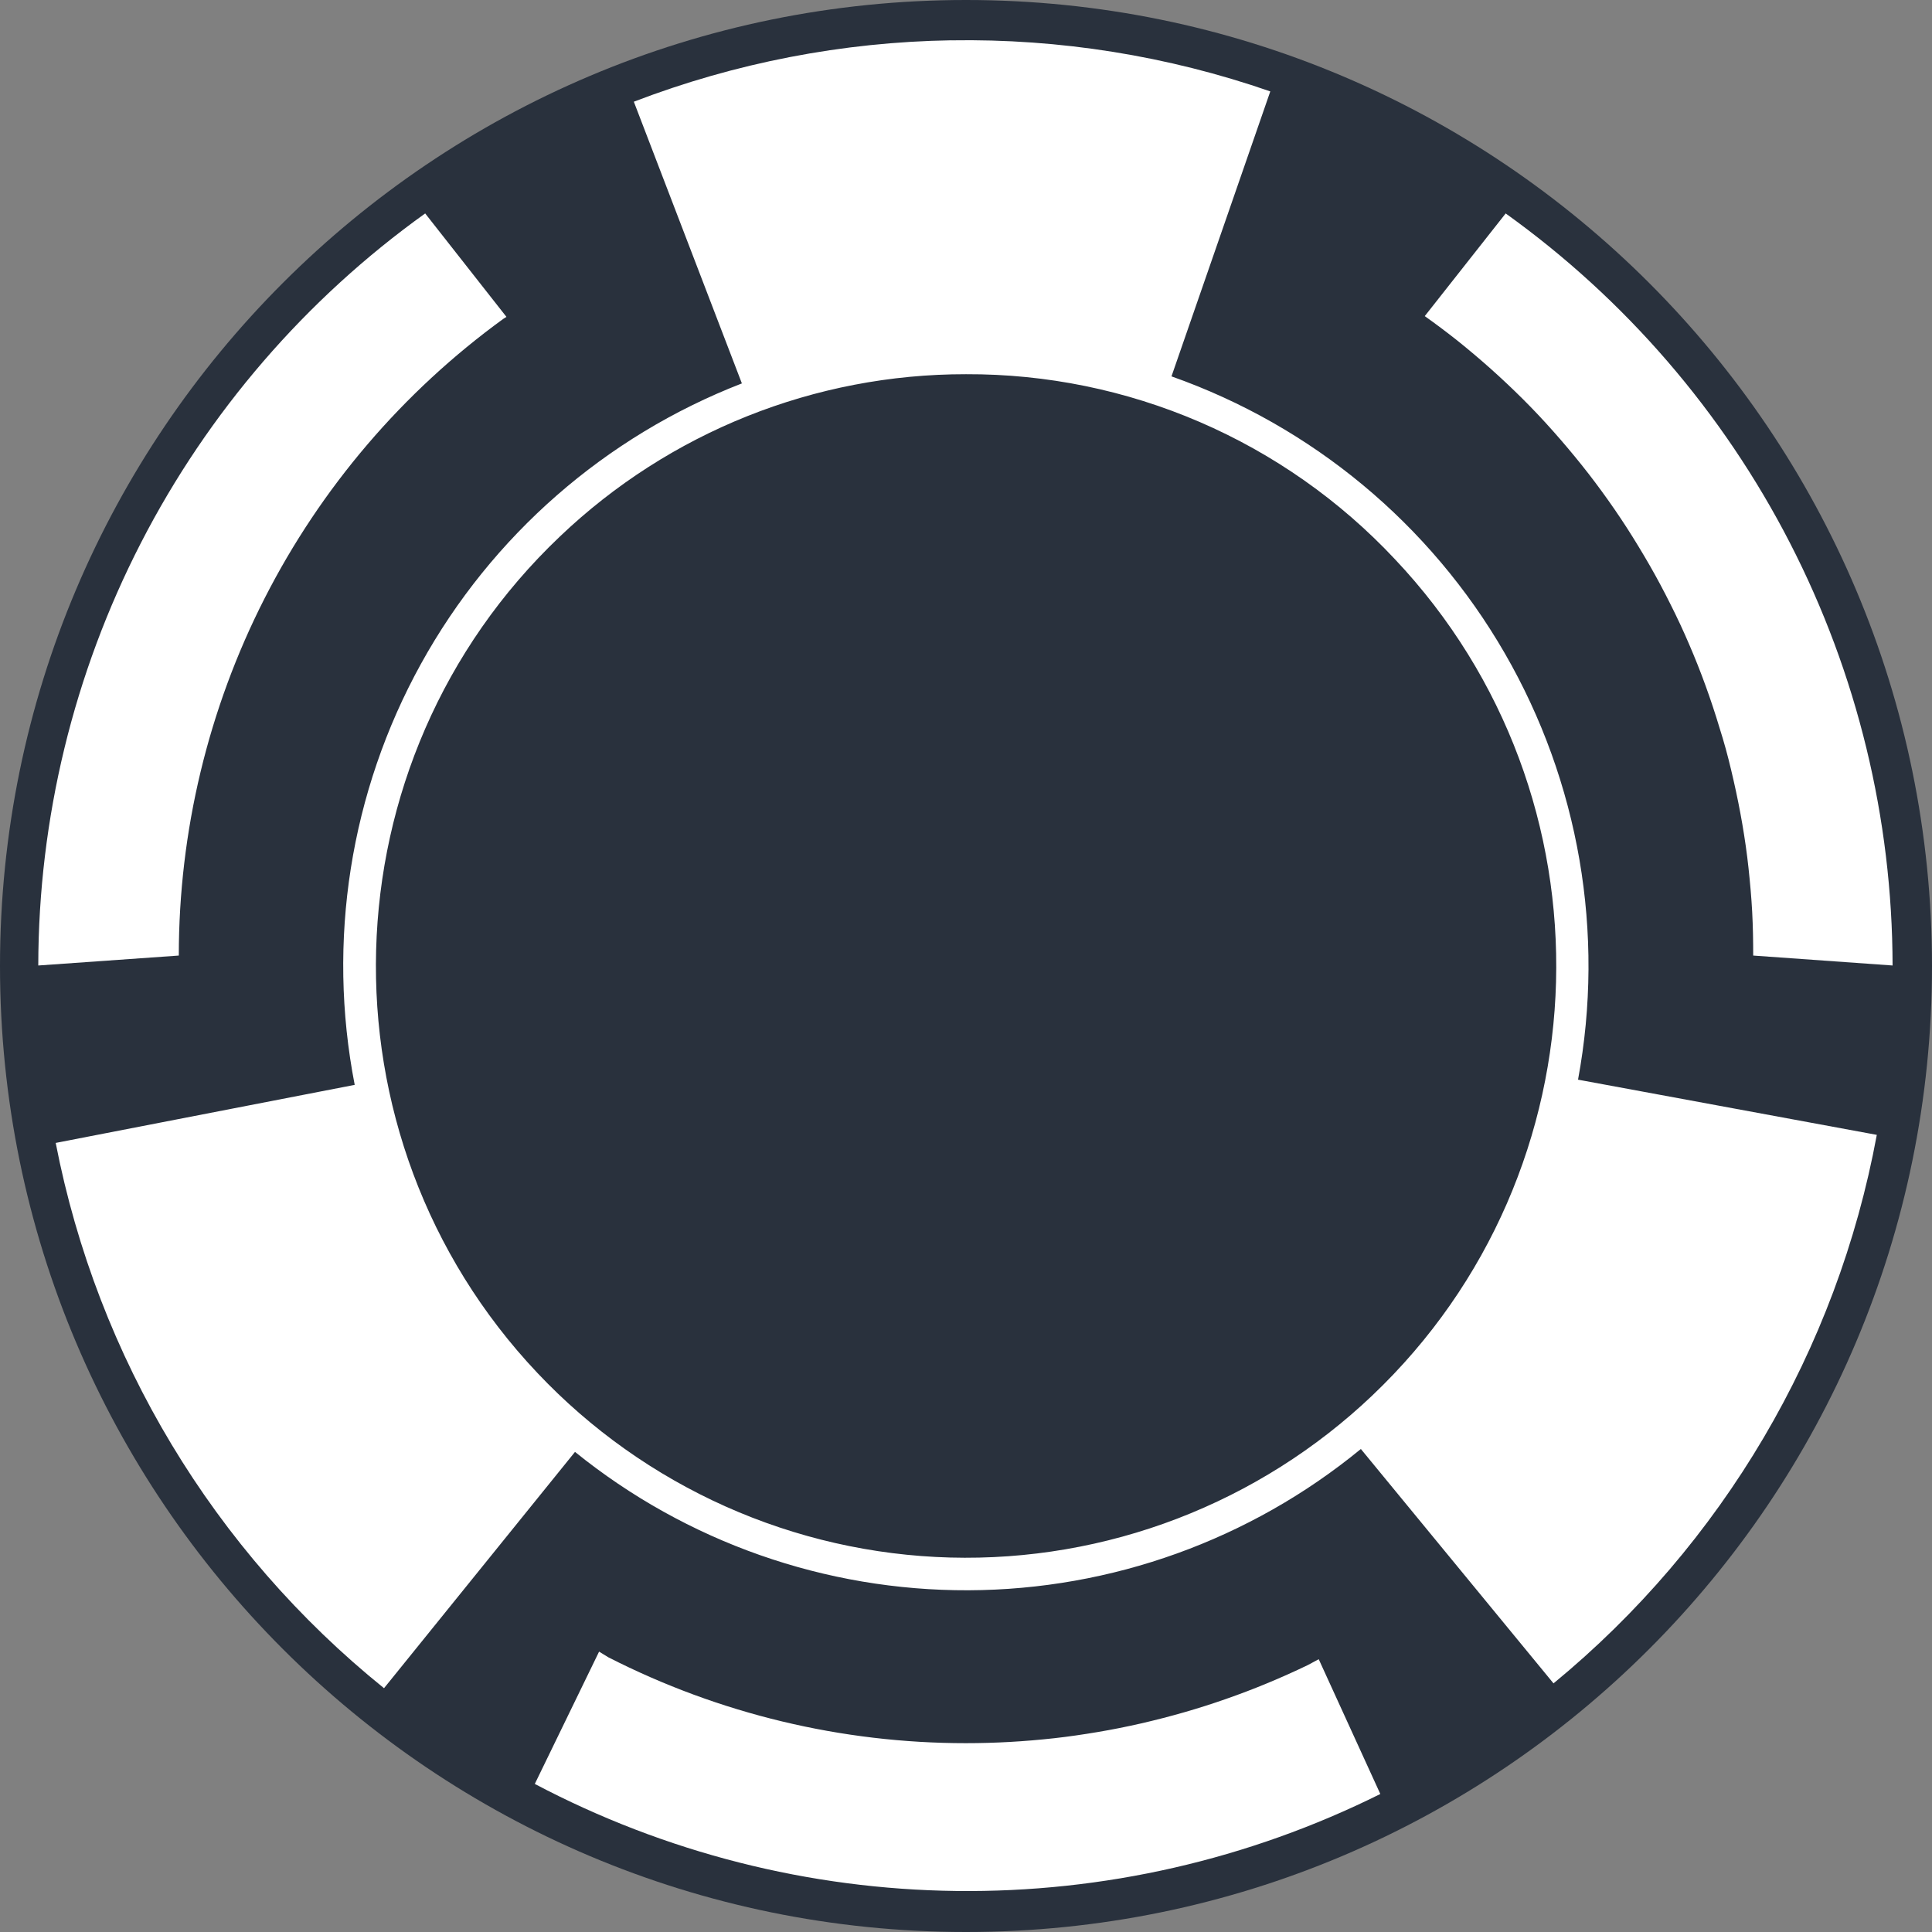 <svg width="420" height="420" viewBox="0 0 420 420" fill="none" xmlns="http://www.w3.org/2000/svg">
<rect x="0" y="0" width="420" height="420" fill="#808080" stroke="none"/>
<g id="Chip4">
<g id="g35411">
<path id="abColor_1" d="M420 210C420 326 326 420 210 420C94 420 0 326 0 210C0 94 94 0 210 0C326 0 420 94 420 210Z" fill="#29313D"/>
<path id="abColor_2" fill-rule="evenodd" clip-rule="evenodd" d="M206.79 8.76C183.186 9.139 159.832 13.657 137.79 22.11L161.28 83.35C131.595 94.862 106.9 116.441 91.514 144.316C76.128 172.191 71.03 204.587 77.11 235.84L12.11 248.46C21.185 295.15 46.462 337.133 83.48 367L125 315.63C149.199 335.202 179.409 345.827 210.532 345.712C241.655 345.597 271.786 334.75 295.84 315L337.72 365.95C374.471 335.731 399.363 293.499 408 246.71L343.05 234.71C348.951 202.875 343.29 169.979 327.086 141.948C310.883 113.918 285.202 92.594 254.67 81.82L276.15 19.87C253.851 12.138 230.368 8.381 206.77 8.77L206.79 8.76ZM210 81.35C227.461 81.284 244.748 84.817 260.784 91.728C276.819 98.639 291.258 108.781 303.2 121.52C351.87 173.01 349.68 254.6 298.3 303.39C286.075 315.005 271.677 324.094 255.933 330.135C240.189 336.176 223.408 339.051 206.551 338.595C189.694 338.139 173.092 334.361 157.698 327.477C142.304 320.593 128.419 310.739 116.84 298.48C68.16 246.98 70.36 165.4 121.74 116.61C145.527 93.939 177.139 81.31 210 81.35V81.35Z" fill="white"/>
<path id="abColor_2_2" d="M92.43 46.4C66.449 65.028 45.272 89.569 30.647 117.996C16.022 146.423 8.369 177.922 8.32 209.89L38.87 207.73C38.875 180.731 45.268 154.115 57.528 130.059C69.788 106.004 87.566 85.19 109.41 69.32L110.1 68.89L92.43 46.4ZM130.26 359L116.26 387.81C144.529 402.725 175.94 410.702 207.901 411.083C239.861 411.464 271.453 404.238 300.07 390L286.68 360.7L284.25 362C281.37 363.387 278.45 364.694 275.49 365.92C272.53 367.147 269.53 368.29 266.49 369.35C263.47 370.41 260.423 371.38 257.35 372.26C254.276 373.14 251.176 373.94 248.05 374.66C244.93 375.37 241.79 376 238.63 376.53C235.47 377.06 232.31 377.53 229.13 377.88C225.95 378.23 222.76 378.5 219.57 378.68C216.38 378.86 213.17 378.95 209.97 378.95C182.964 378.956 156.34 372.565 132.28 360.3C131.59 359.89 130.91 359.47 130.23 359.05L130.26 359ZM381.13 207.73L411.43 209.89C411.381 177.922 403.728 146.423 389.103 117.996C374.478 89.569 353.301 65.028 327.32 46.4L309.73 68.72C312.103 70.407 314.436 72.157 316.73 73.97C319.23 75.97 321.673 78.034 324.06 80.16C326.45 82.3 328.78 84.49 331.06 86.76C333.34 89.03 335.52 91.35 337.66 93.76C339.8 96.17 341.85 98.6 343.85 101.1C345.85 103.6 347.77 106.16 349.62 108.77C351.47 111.38 353.25 114.04 354.95 116.77C356.65 119.5 358.28 122.24 359.83 125.04C361.38 127.84 362.83 130.68 364.24 133.57C365.65 136.46 366.93 139.37 368.16 142.33C369.39 145.29 370.52 148.28 371.58 151.33C372.64 154.38 373.58 157.4 374.5 160.47C375.42 163.54 376.18 166.65 376.89 169.77C377.6 172.89 378.23 176.03 378.77 179.18C379.31 182.33 379.77 185.51 380.11 188.69C380.45 191.87 380.74 195.06 380.91 198.25C381.08 201.44 381.13 204.55 381.13 207.73Z" fill="white"/>
</g>
</g>
</svg>
